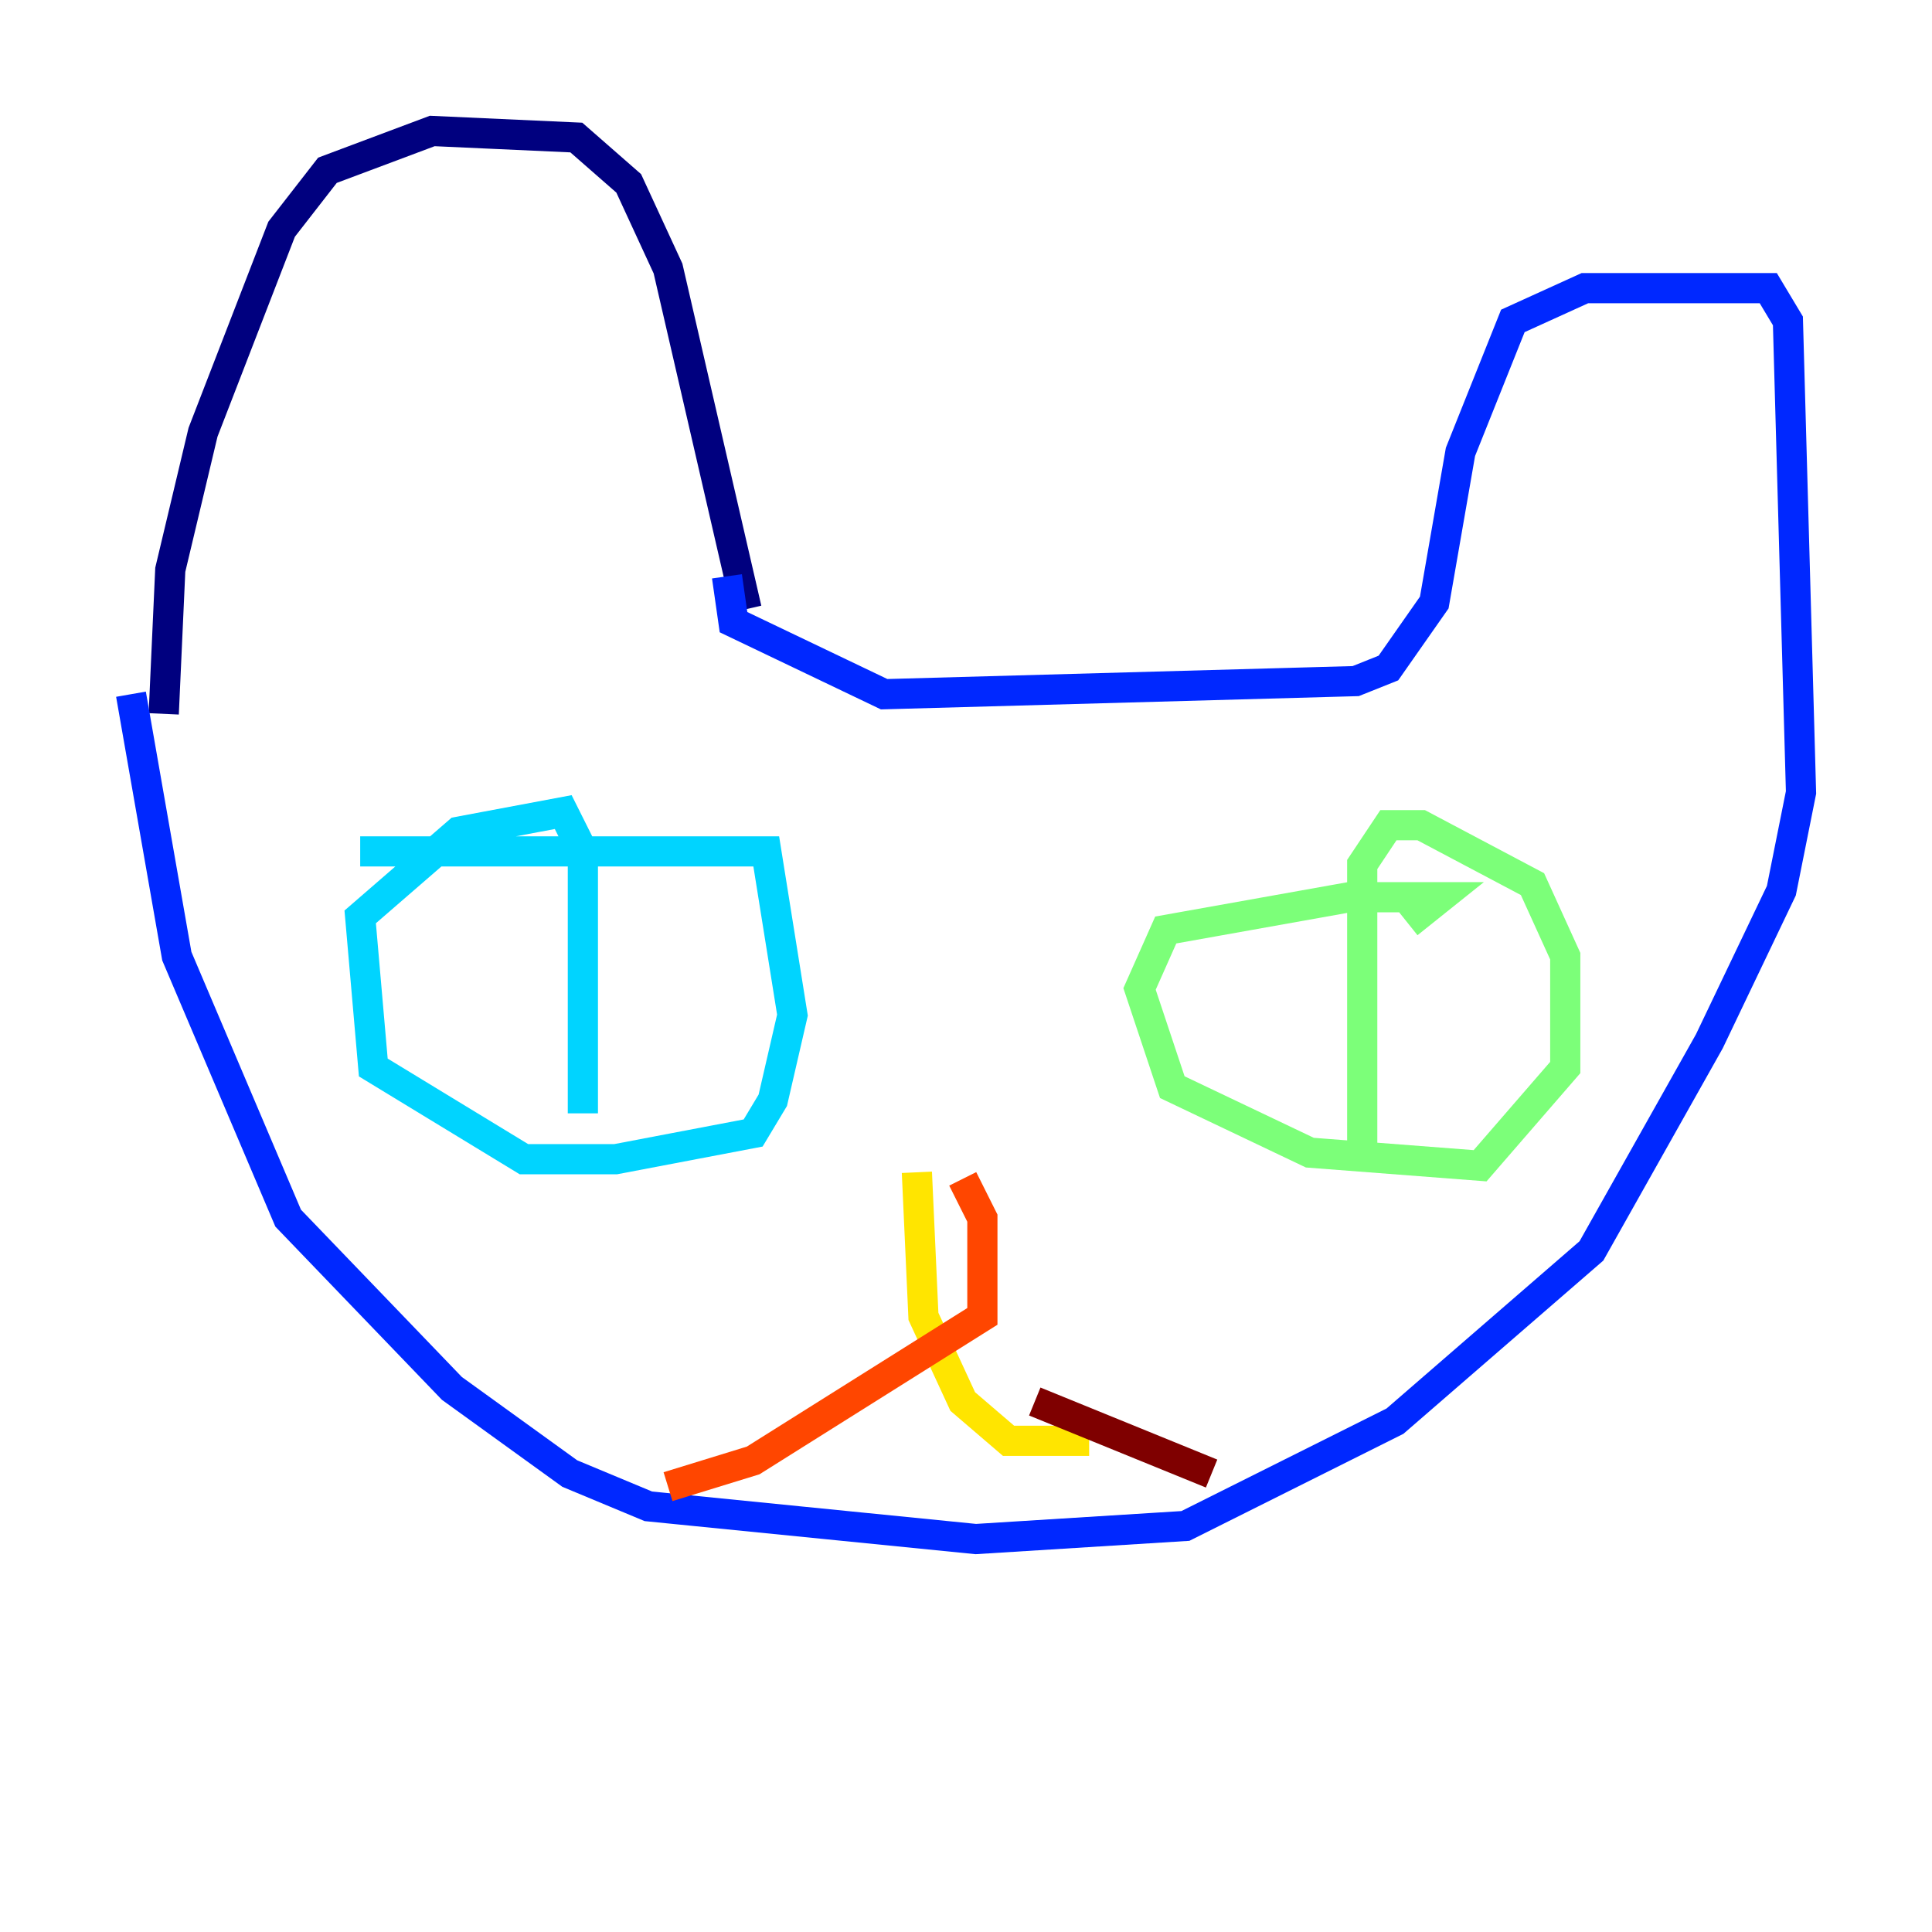 <?xml version="1.0" encoding="utf-8" ?>
<svg baseProfile="tiny" height="128" version="1.2" viewBox="0,0,128,128" width="128" xmlns="http://www.w3.org/2000/svg" xmlns:ev="http://www.w3.org/2001/xml-events" xmlns:xlink="http://www.w3.org/1999/xlink"><defs /><polyline fill="none" points="10.848,47.295 11.281,37.749 13.451,28.637 18.658,15.186 21.695,11.281 28.637,8.678 38.183,9.112 41.654,12.149 44.258,17.79 49.464,40.352" stroke="#00007f" stroke-width="2" /><polyline fill="none" points="8.678,45.993 11.715,63.349 19.091,80.705 29.939,91.986 37.749,97.627 42.956,99.797 64.651,101.966 78.536,101.098 92.42,94.156 105.437,82.875 113.248,68.99 118.02,59.01 119.322,52.502 118.454,21.261 117.153,19.091 105.003,19.091 100.231,21.261 96.759,29.939 95.024,39.919 91.986,44.258 89.817,45.125 58.576,45.993 48.597,41.22 48.163,38.183" stroke="#0028ff" stroke-width="2" /><polyline fill="none" points="23.864,56.407 50.766,56.407 52.502,67.254 51.2,72.895 49.898,75.064 40.786,76.8 34.712,76.8 24.732,70.725 23.864,60.746 30.373,55.105 37.315,53.803 38.617,56.407 38.617,73.763" stroke="#00d4ff" stroke-width="2" /><polyline fill="none" points="93.288,61.18 95.458,59.444 89.383,59.444 77.234,61.614 75.498,65.519 77.668,72.027 86.78,76.366 98.061,77.234 103.702,70.725 103.702,63.349 101.532,58.576 94.156,54.671 91.986,54.671 90.251,57.275 90.251,77.234" stroke="#7cff79" stroke-width="2" /><polyline fill="none" points="60.746,77.668 61.18,87.214 63.783,92.854 66.82,95.458 71.159,95.458 71.159,94.156" stroke="#ffe500" stroke-width="2" /><polyline fill="none" points="63.783,78.102 65.085,80.705 65.085,87.214 49.898,96.759 44.258,98.495" stroke="#ff4600" stroke-width="2" /><polyline fill="none" points="68.556,92.854 80.271,97.627" stroke="#7f0000" stroke-width="2" /></svg>